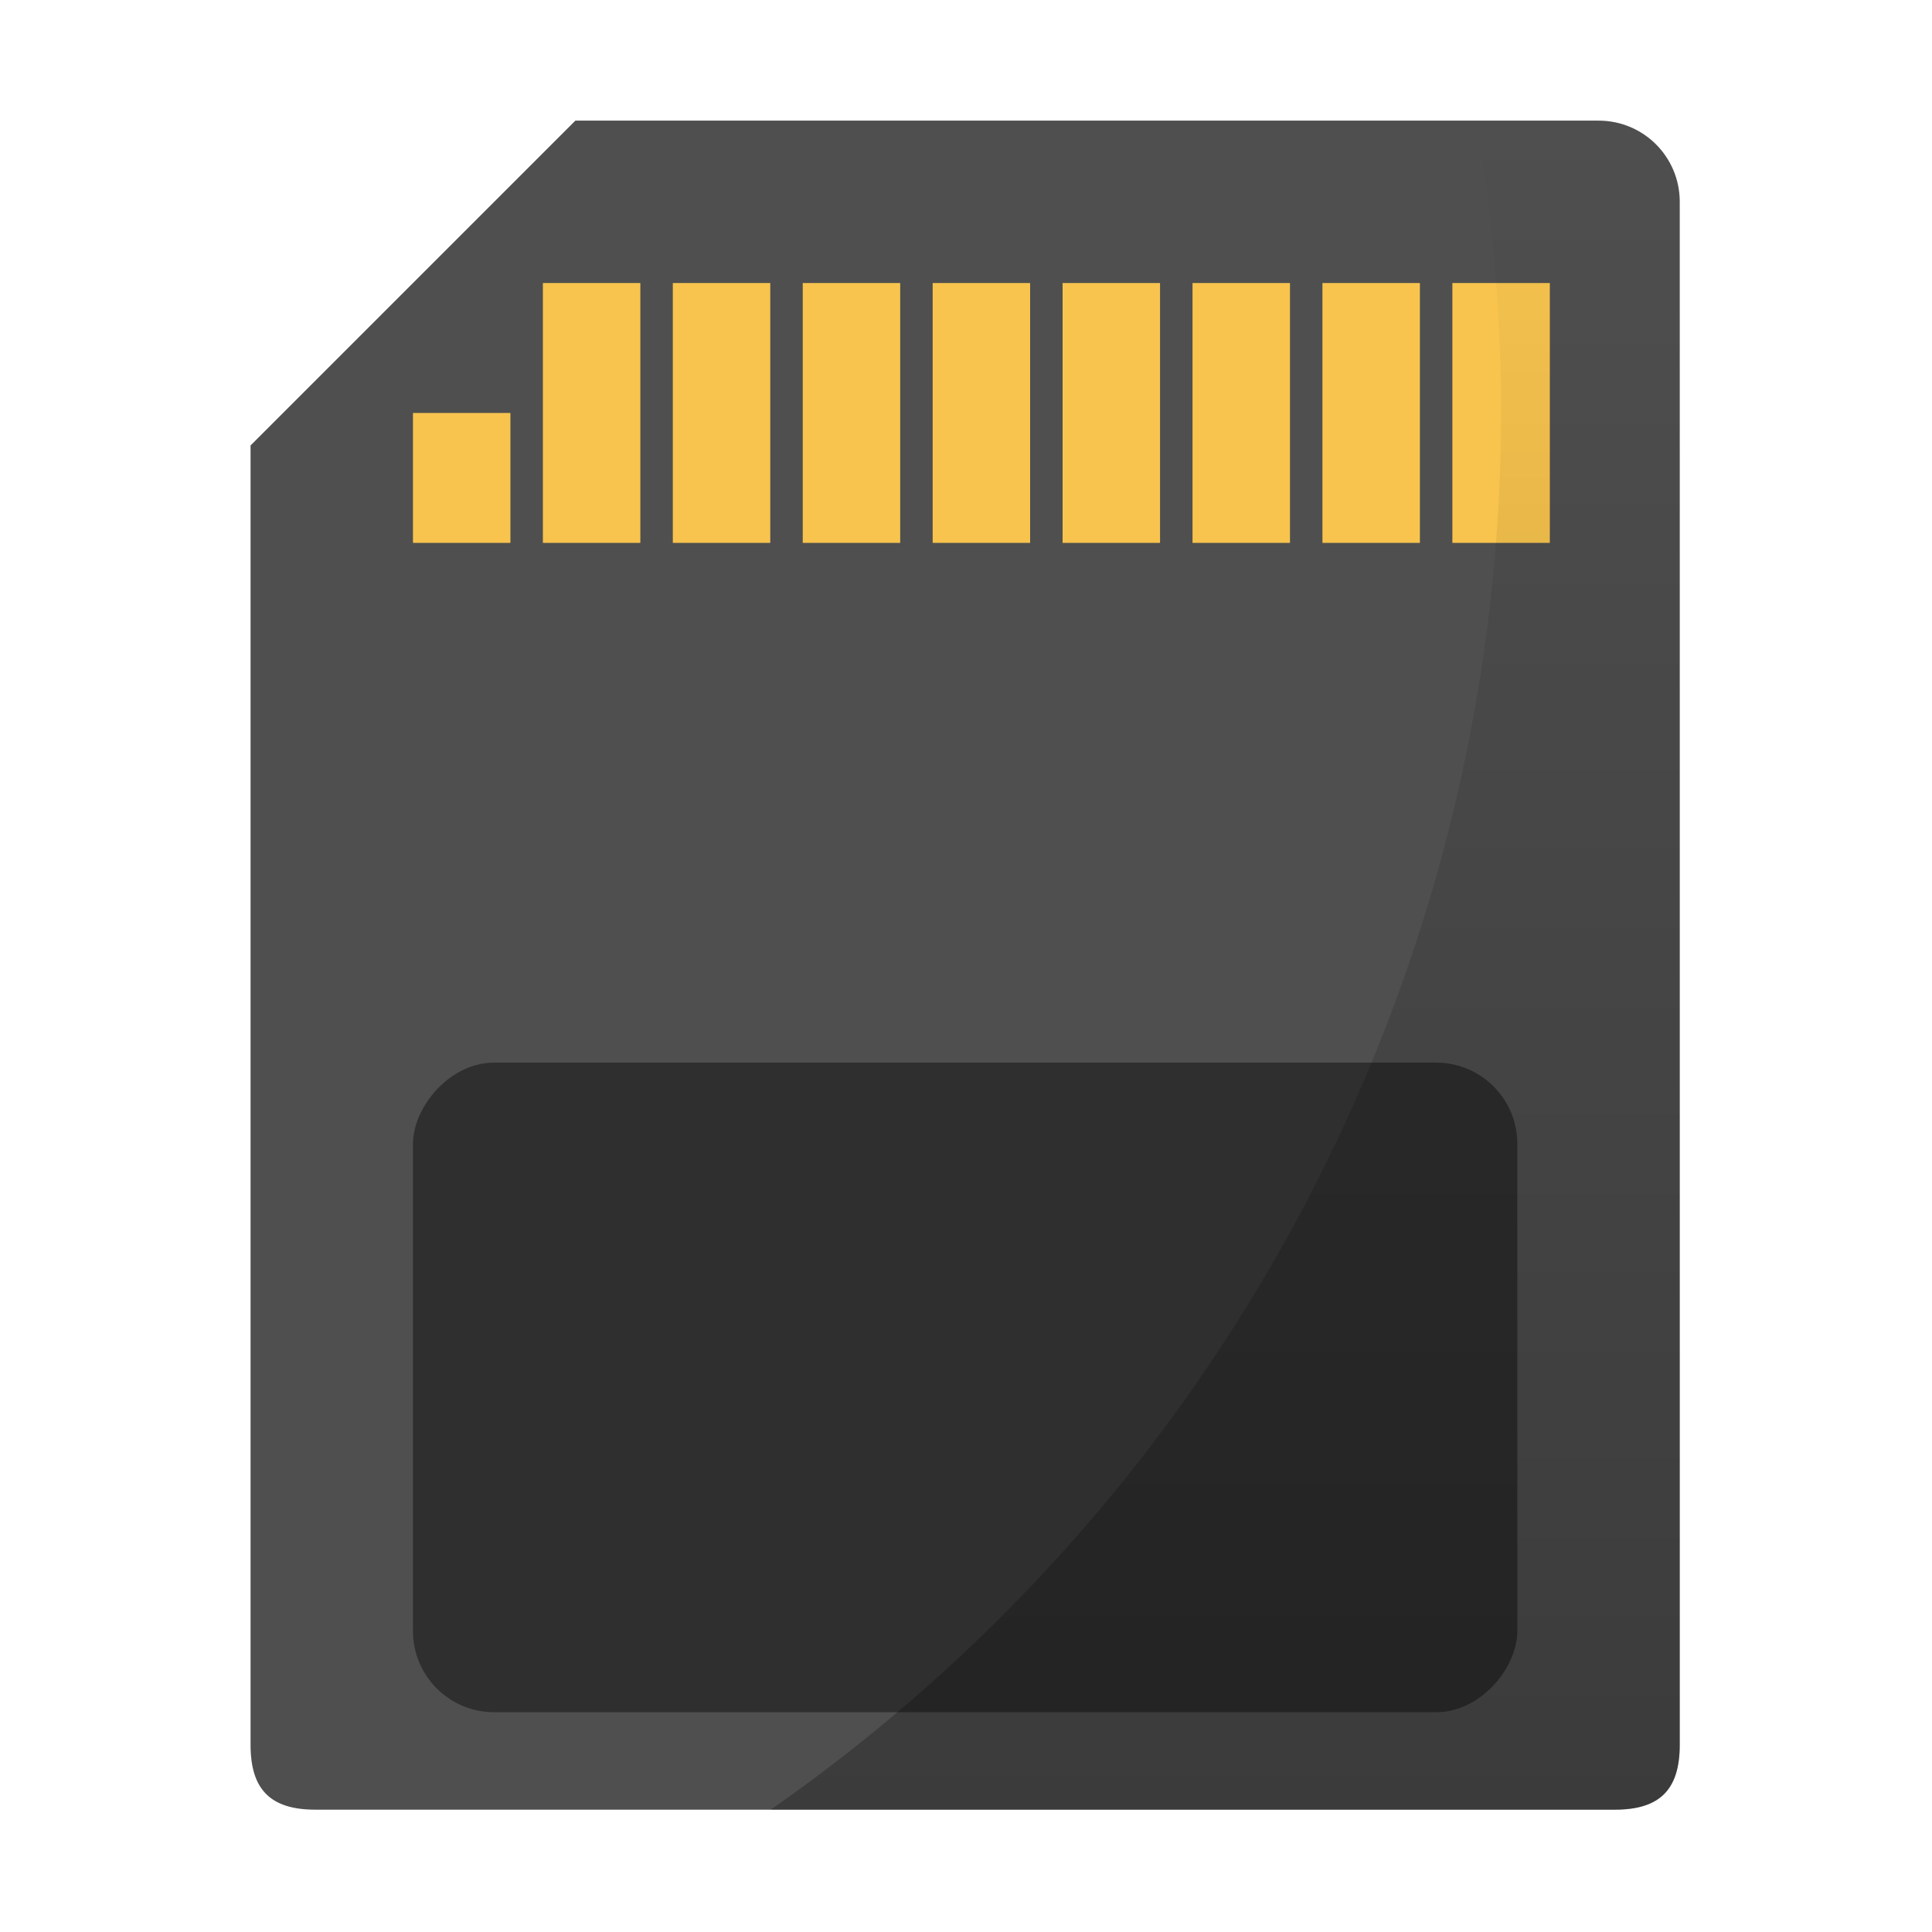 <svg xmlns="http://www.w3.org/2000/svg" xmlns:xlink="http://www.w3.org/1999/xlink" width="32" height="32" version="1"><defs><linearGradient id="a"><stop offset="0"/><stop offset="1" stop-opacity="0"/></linearGradient><linearGradient xlink:href="#a" id="b" x1="40.006" y1="56" x2="40.006" y2="4" gradientUnits="userSpaceOnUse"/></defs><g transform="translate(-1.23 -.154) scale(.538)" stroke-width="1.857"><path d="M20 4L10 14v40c0 1.385.615 2 2 2h40c1.385 0 2-.615 2-2V6.5C54 5.115 52.885 4 51.5 4z" fill="#4f4f4f"/><rect transform="scale(1 -1)" ry="2.5" rx="2.5" y="-53" x="15" height="20" width="34" opacity=".4"/><g fill="#f8c44e"><path d="M47 9h3v8h-3zM43 9h3v8h-3zM39 9h3v8h-3zM35 9h3v8h-3zM31 9h3v8h-3zM27 9h3v8h-3zM23 9h3v8h-3zM19 9h3v8h-3zM15 13h3v4h-3z"/></g><path d="M47.719 4a52.5 52.5 0 0 1 .781 9 52.5 52.5 0 0 1-22.488 43H52c1.385 0 2-.615 2-2V6.5C54 5.115 52.885 4 51.5 4z" opacity=".25" fill="url(#b)"/></g></svg>